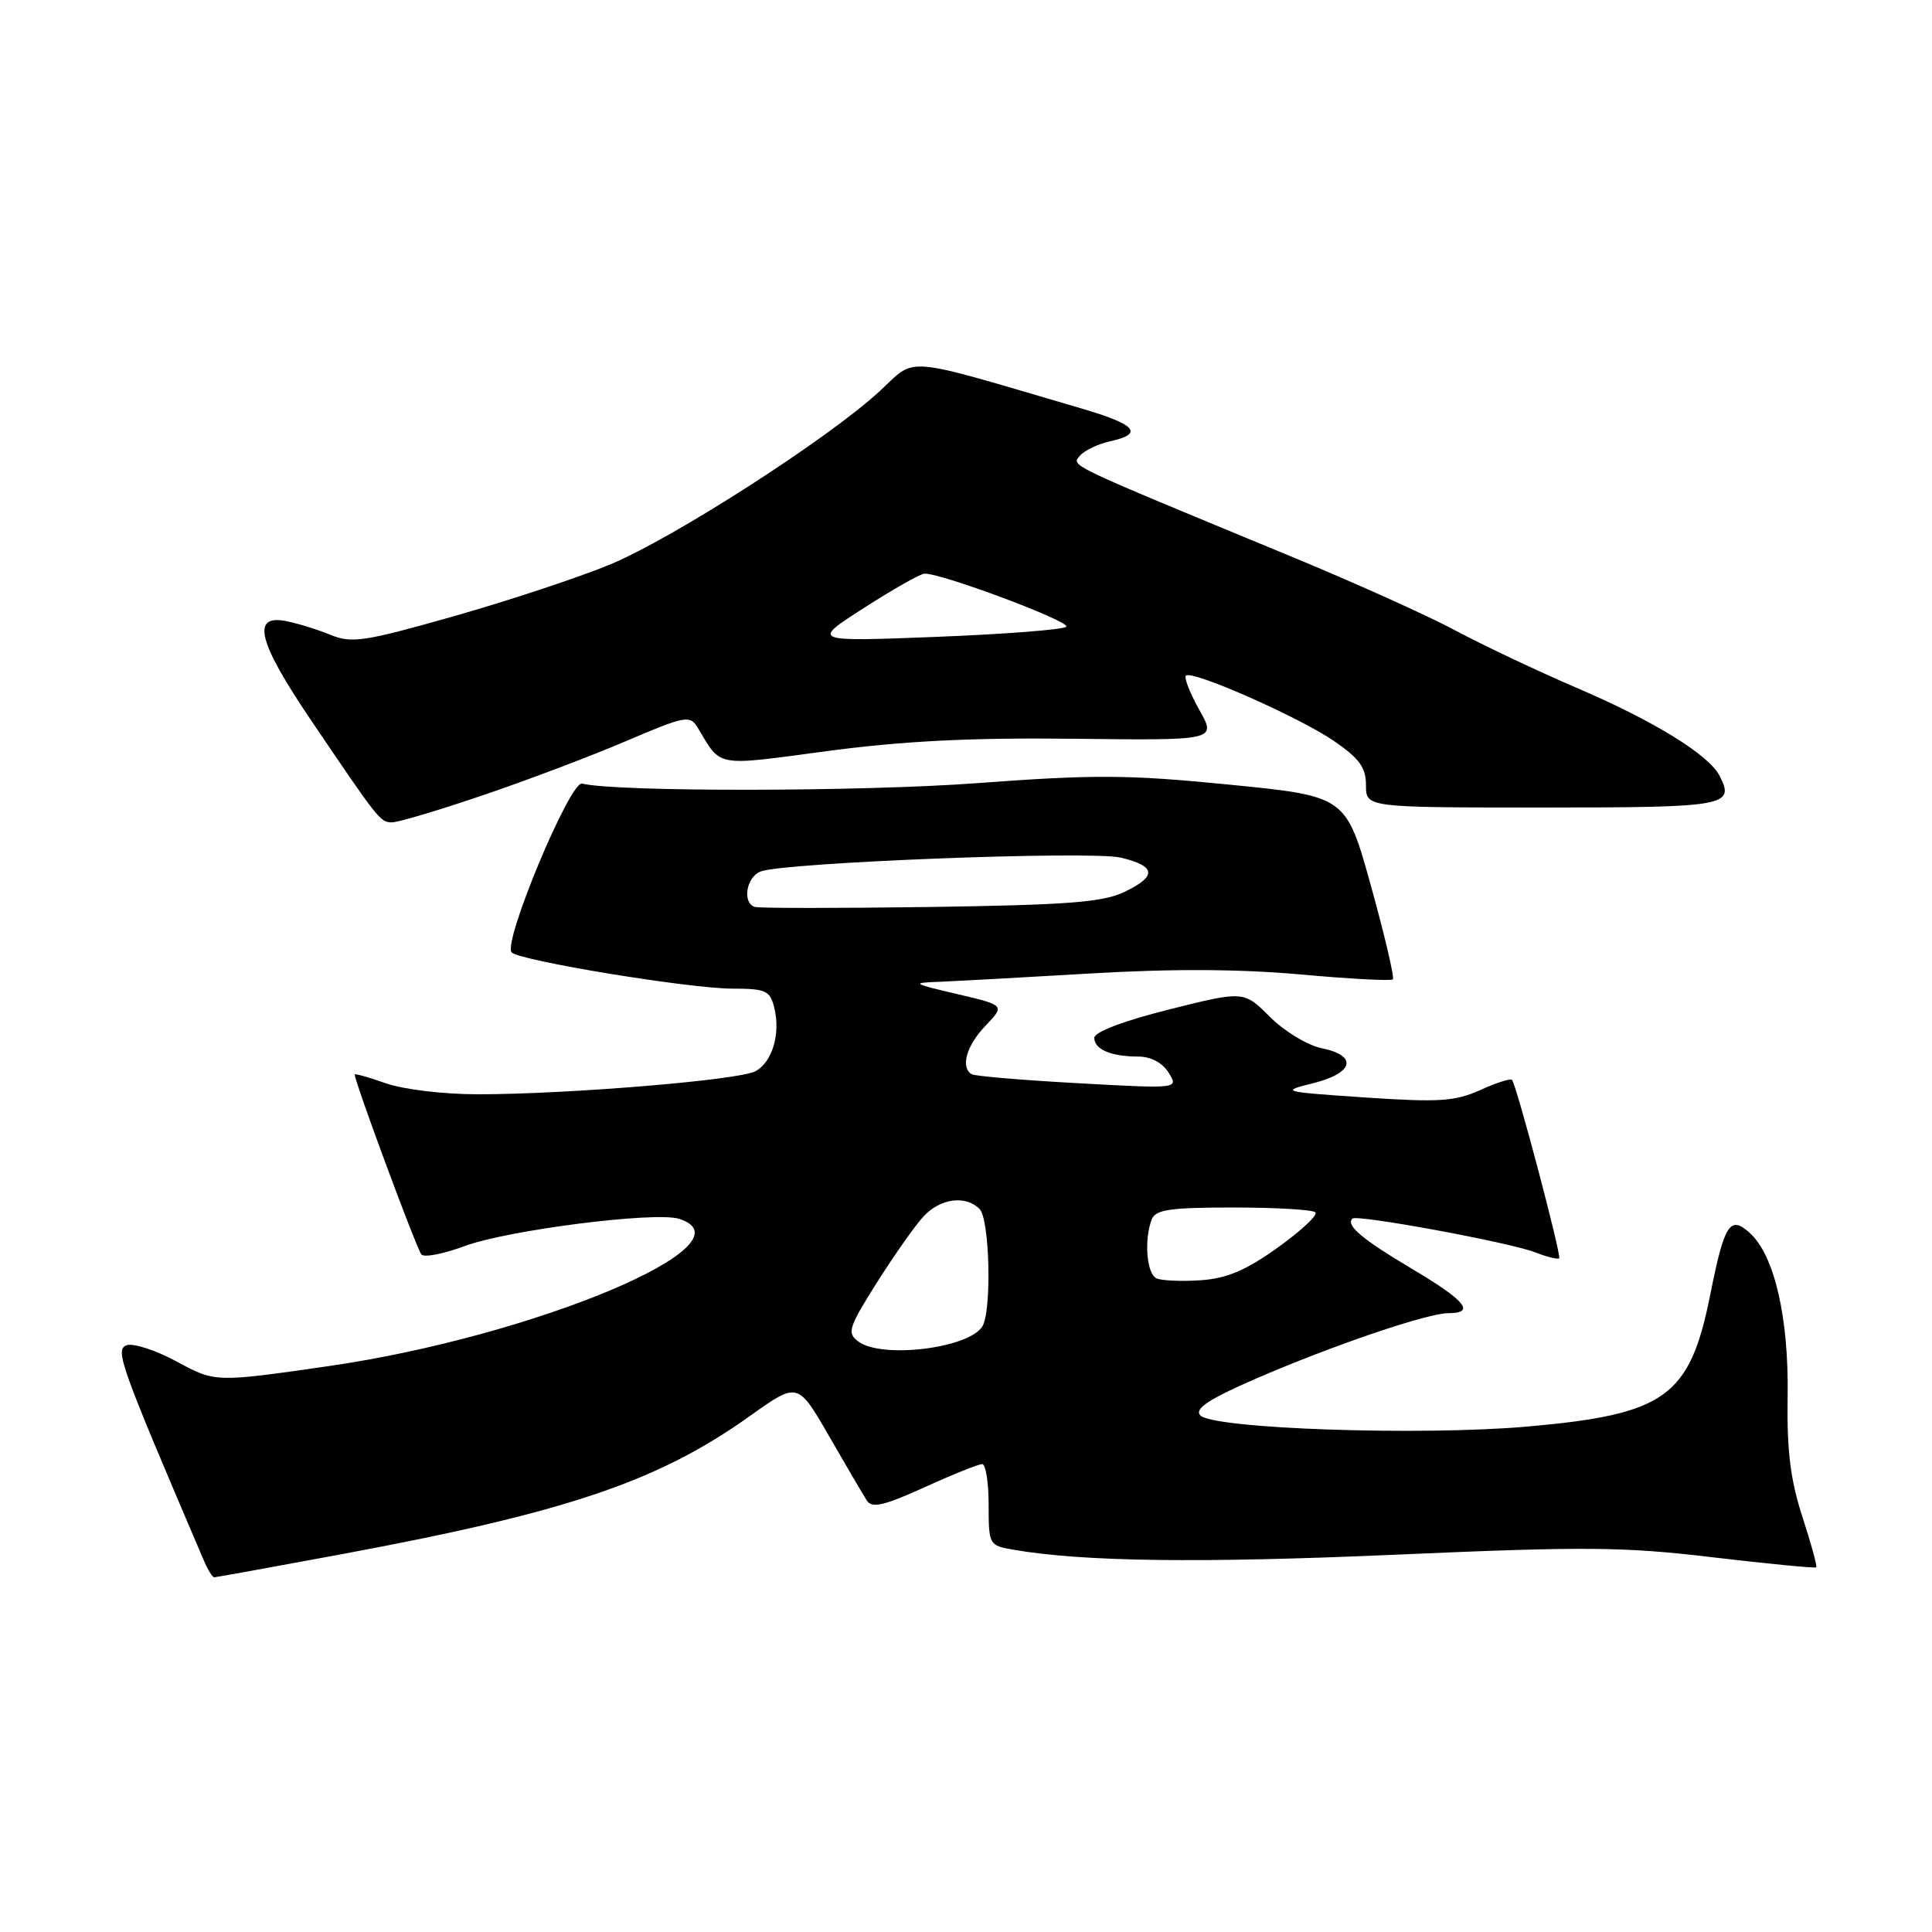 <?xml version="1.0" encoding="UTF-8" standalone="no"?>
<!DOCTYPE svg PUBLIC "-//W3C//DTD SVG 1.1//EN" "http://www.w3.org/Graphics/SVG/1.1/DTD/svg11.dtd" >
<svg xmlns="http://www.w3.org/2000/svg" xmlns:xlink="http://www.w3.org/1999/xlink" version="1.1" viewBox="0 0 256 256">
 <g >
 <path fill="currentColor"
d=" M 45.16 205.96 C 75.17 200.38 87.21 196.31 99.45 187.57 C 105.71 183.11 105.71 183.11 109.86 190.30 C 112.14 194.26 114.39 198.10 114.86 198.83 C 115.54 199.88 117.10 199.52 122.49 197.08 C 126.22 195.38 129.66 194.00 130.14 194.00 C 130.61 194.00 131.00 196.42 131.00 199.39 C 131.00 204.69 131.06 204.79 134.25 205.34 C 143.49 206.94 158.92 207.14 184.80 206.01 C 210.10 204.90 215.09 204.94 226.95 206.35 C 234.34 207.22 240.51 207.82 240.66 207.68 C 240.80 207.53 239.98 204.51 238.82 200.96 C 237.23 196.05 236.76 192.22 236.87 185.00 C 237.03 174.58 235.12 166.32 231.85 163.37 C 229.24 161.00 228.49 162.16 226.63 171.49 C 223.91 185.10 220.75 187.39 202.47 189.02 C 188.26 190.28 160.51 189.32 159.02 187.52 C 158.29 186.64 160.23 185.37 166.34 182.71 C 176.51 178.30 189.13 174.00 191.93 174.00 C 195.56 174.00 194.19 172.34 187.05 168.10 C 180.46 164.18 178.30 162.36 179.20 161.47 C 179.78 160.89 200.00 164.62 203.39 165.93 C 204.98 166.55 206.42 166.91 206.60 166.73 C 206.93 166.40 200.97 143.84 200.35 143.09 C 200.17 142.87 198.27 143.47 196.14 144.44 C 192.81 145.94 190.67 146.08 180.88 145.42 C 169.80 144.67 169.62 144.62 174.00 143.53 C 179.40 142.18 179.95 139.88 175.12 138.89 C 173.25 138.51 170.17 136.64 168.27 134.74 C 164.81 131.28 164.81 131.28 154.91 133.76 C 148.87 135.28 145.00 136.74 145.00 137.52 C 145.00 139.05 147.23 140.00 150.84 140.00 C 152.49 140.00 154.03 140.82 154.85 142.13 C 156.18 144.27 156.18 144.27 142.84 143.53 C 135.50 143.13 129.16 142.59 128.75 142.34 C 127.24 141.42 128.06 138.54 130.59 135.91 C 133.17 133.21 133.17 133.21 126.84 131.72 C 120.82 130.31 120.70 130.23 124.50 130.09 C 126.70 130.00 135.70 129.51 144.50 128.99 C 155.30 128.35 164.34 128.40 172.32 129.12 C 178.82 129.71 184.33 130.00 184.56 129.77 C 184.79 129.54 183.49 123.98 181.67 117.43 C 178.36 105.50 178.36 105.50 162.91 103.97 C 149.50 102.64 145.08 102.61 129.48 103.77 C 114.18 104.91 81.69 104.95 77.13 103.83 C 75.53 103.45 66.56 124.96 67.80 126.20 C 68.91 127.31 91.39 131.00 97.08 131.00 C 101.45 131.00 102.03 131.26 102.59 133.50 C 103.46 136.96 102.34 140.75 100.09 141.95 C 97.92 143.12 75.28 144.99 63.38 145.00 C 58.81 145.00 53.44 144.36 51.13 143.54 C 48.86 142.74 47.00 142.22 47.00 142.38 C 47.00 143.36 55.26 165.64 55.85 166.24 C 56.25 166.64 58.80 166.14 61.54 165.12 C 67.27 162.99 86.84 160.50 89.98 161.50 C 100.19 164.74 70.80 177.08 43.52 181.02 C 28.53 183.18 28.53 183.18 23.43 180.42 C 20.63 178.90 17.62 177.93 16.76 178.26 C 15.21 178.86 15.91 180.81 27.00 206.75 C 27.52 207.99 28.15 209.00 28.39 209.00 C 28.62 209.00 36.17 207.63 45.16 205.96 Z  M 63.91 105.40 C 69.74 103.43 78.29 100.19 82.93 98.21 C 90.79 94.85 91.42 94.73 92.43 96.39 C 95.64 101.73 94.56 101.53 109.62 99.52 C 119.73 98.18 128.61 97.73 142.34 97.89 C 161.19 98.11 161.19 98.11 158.92 94.07 C 157.67 91.84 156.87 89.80 157.14 89.53 C 157.92 88.74 172.10 95.00 176.75 98.18 C 180.13 100.50 181.00 101.70 181.00 104.05 C 181.00 107.00 181.00 107.00 204.42 107.00 C 228.82 107.00 229.91 106.80 227.85 102.79 C 226.42 100.01 219.16 95.53 209.00 91.18 C 203.78 88.94 196.53 85.51 192.90 83.57 C 189.28 81.62 179.38 77.16 170.90 73.66 C 140.99 61.29 141.96 61.76 143.09 60.39 C 143.67 59.70 145.46 58.84 147.07 58.48 C 151.64 57.48 150.57 56.25 143.25 54.11 C 119.12 47.04 121.54 47.24 116.54 51.85 C 109.74 58.13 89.26 71.29 80.88 74.78 C 76.80 76.48 67.48 79.56 60.18 81.64 C 48.15 85.05 46.61 85.28 43.71 84.09 C 41.94 83.36 39.26 82.55 37.75 82.27 C 33.29 81.46 34.25 85.14 41.17 95.37 C 50.17 108.68 50.37 108.93 51.91 108.97 C 52.69 108.99 58.09 107.38 63.91 105.40 Z  M 113.72 177.75 C 112.21 176.62 112.44 175.90 116.16 170.00 C 118.42 166.43 121.18 162.49 122.31 161.25 C 124.54 158.79 127.92 158.32 129.80 160.20 C 131.15 161.55 131.43 173.77 130.16 175.77 C 128.32 178.68 116.80 180.07 113.72 177.75 Z  M 153.25 169.39 C 151.94 168.81 151.57 164.29 152.61 161.58 C 153.11 160.28 155.04 160.00 163.44 160.00 C 169.06 160.00 173.95 160.29 174.30 160.64 C 174.65 160.99 172.41 163.09 169.32 165.30 C 165.09 168.33 162.57 169.40 159.10 169.64 C 156.57 169.81 153.94 169.70 153.25 169.39 Z  M 100.00 120.17 C 98.34 119.61 98.88 116.26 100.75 115.49 C 103.65 114.28 144.57 112.70 148.51 113.64 C 153.19 114.76 153.34 116.10 149.00 118.18 C 146.12 119.56 141.54 119.91 123.25 120.18 C 111.01 120.35 100.54 120.35 100.00 120.17 Z  M 114.50 80.54 C 118.35 78.07 121.95 76.03 122.50 76.01 C 124.73 75.93 142.00 82.40 141.28 83.05 C 140.85 83.43 133.07 84.04 124.00 84.39 C 107.50 85.03 107.50 85.03 114.50 80.54 Z "/>
</g>
</svg>
